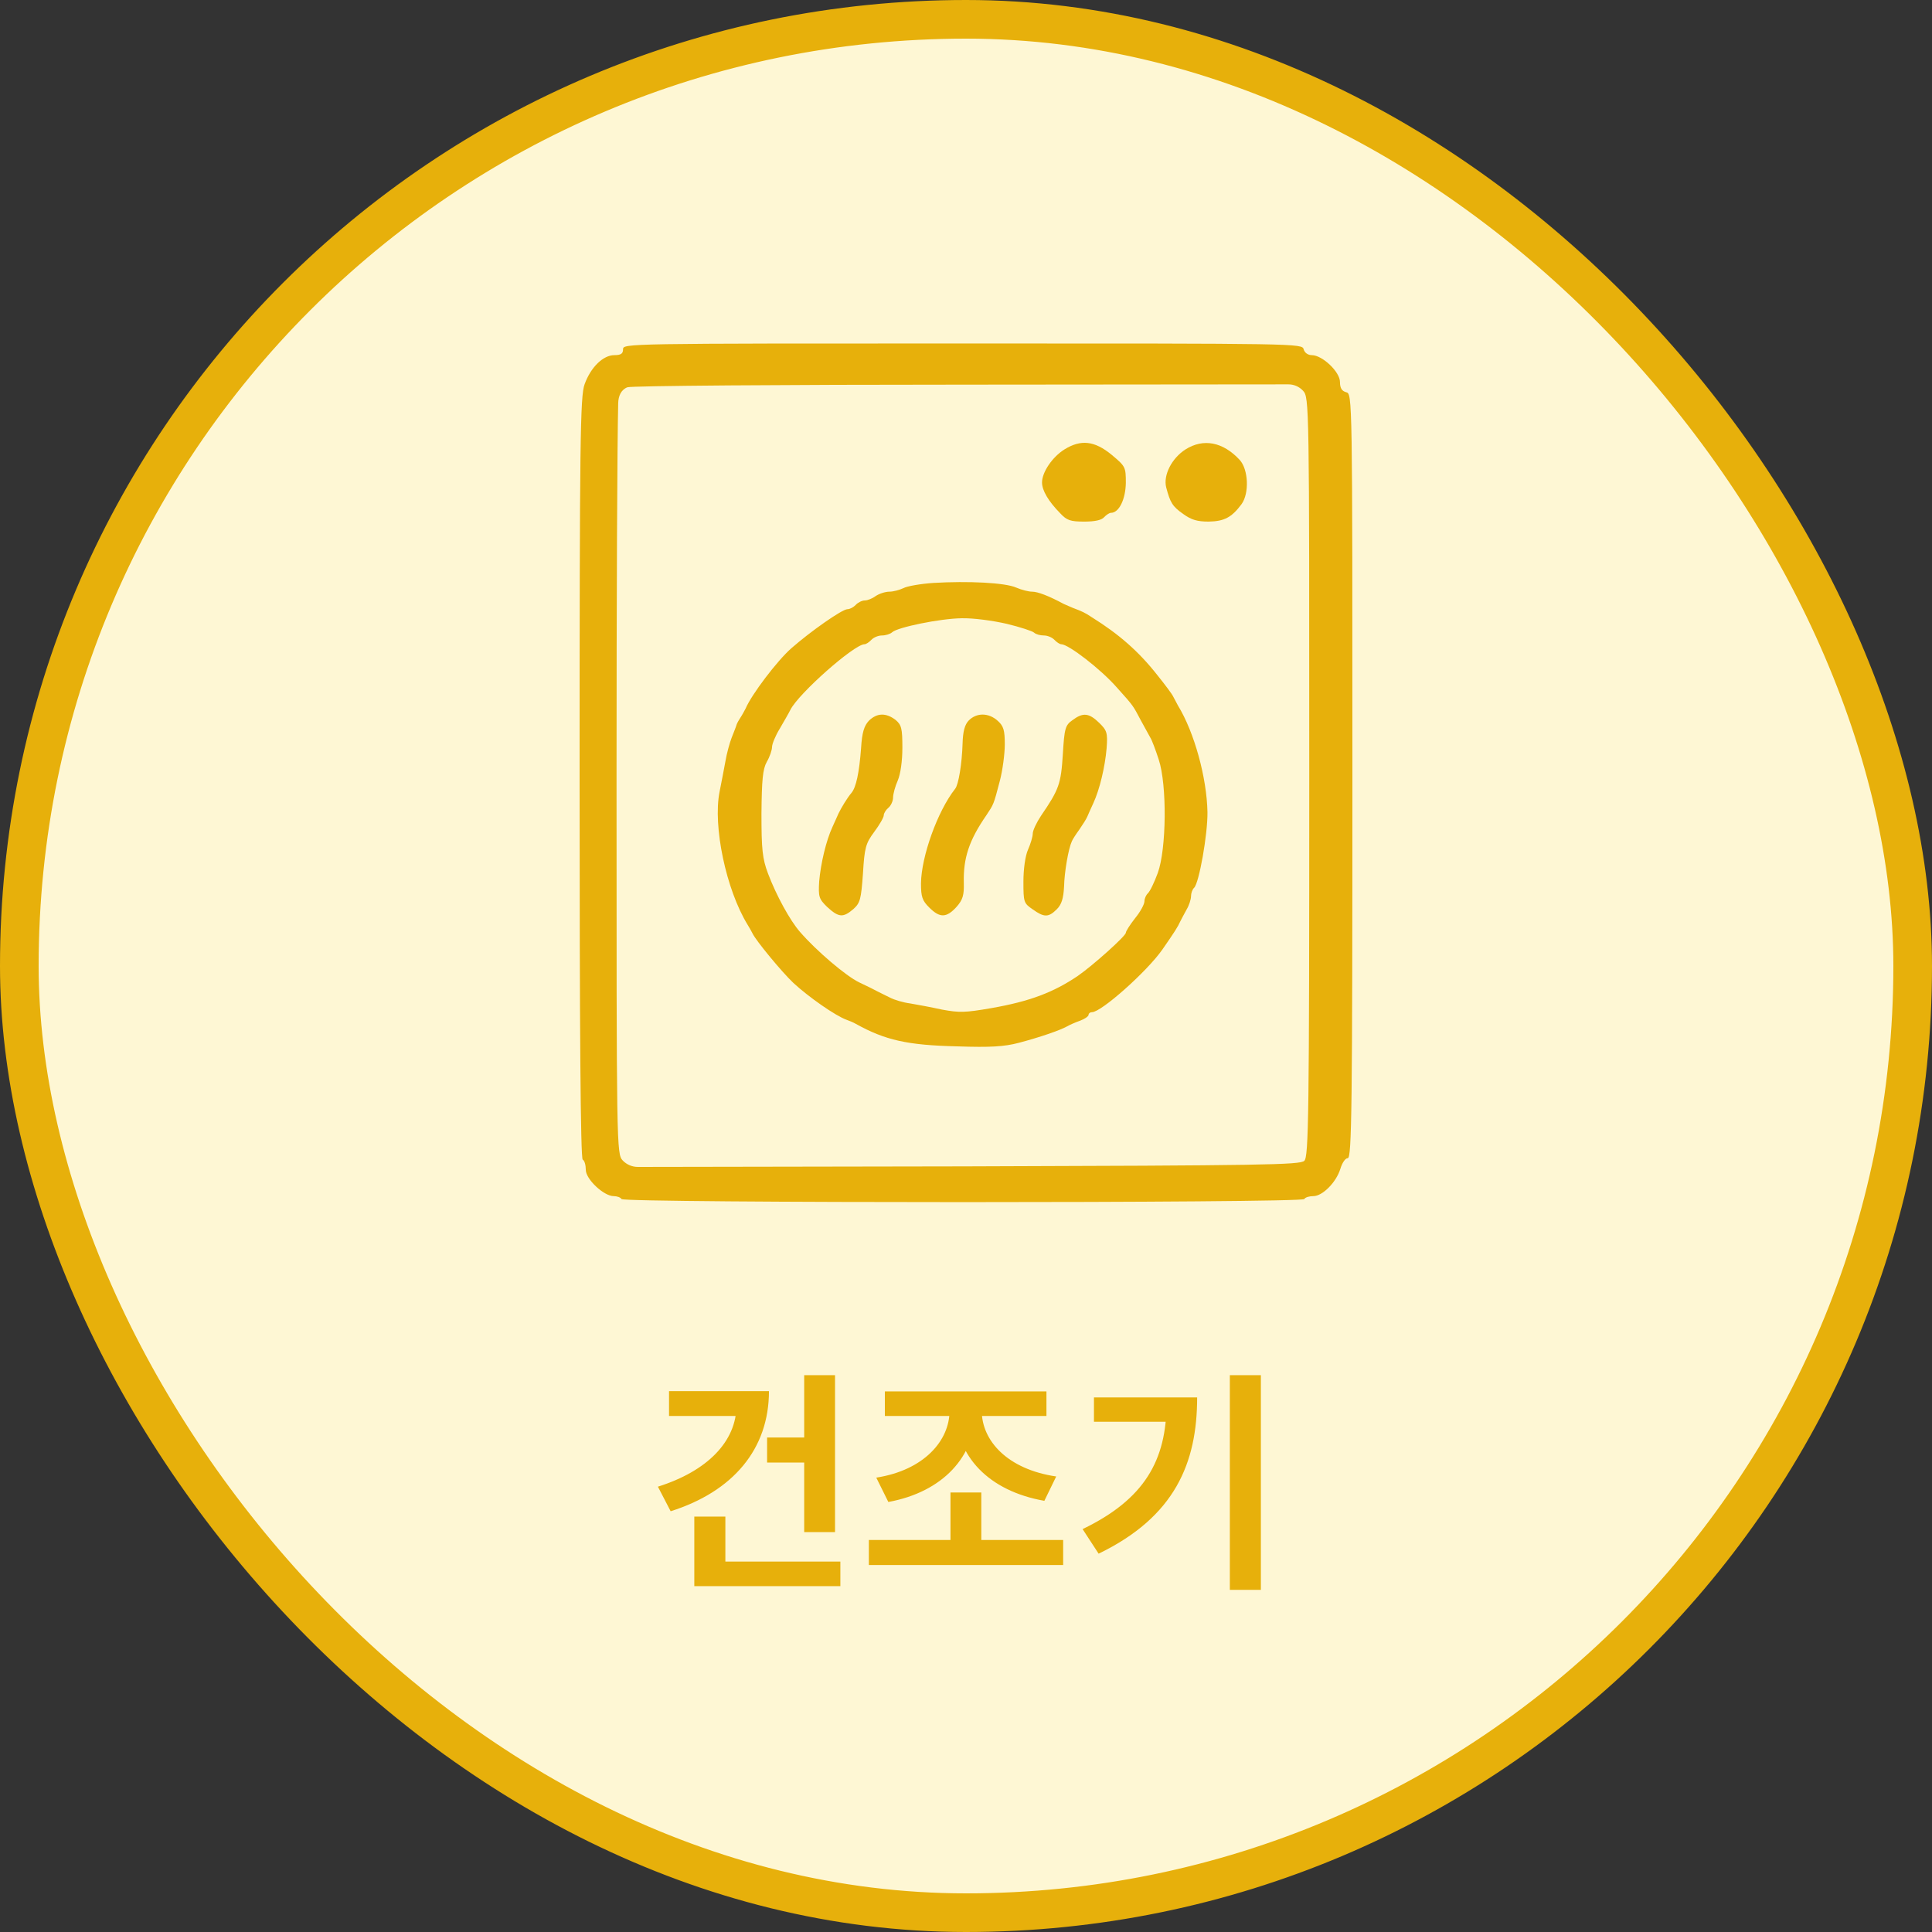 <svg width="100" height="100" viewBox="0 0 100 100" fill="none" xmlns="http://www.w3.org/2000/svg">
<rect x="0" y="0" width="100" height="100" fill="#333333" stroke="none"/>
<rect x="1" y="1" width="98" height="98" rx="49" fill="#FEF7D4"/>
<rect x="1" y="1" width="98" height="98" rx="49" stroke="#E7B00B" stroke-width="2"/>
<path d="M32.249 18.08C32.249 18.307 32.136 18.382 31.799 18.382C31.221 18.382 30.578 19.002 30.257 19.894C30.032 20.498 30 22.841 30 40.253C30 53.206 30.048 59.962 30.161 60.023C30.257 60.068 30.321 60.31 30.321 60.552C30.321 61.036 31.253 61.912 31.767 61.912C31.928 61.912 32.12 61.973 32.169 62.063C32.313 62.275 67.365 62.275 67.51 62.063C67.558 61.973 67.767 61.912 67.976 61.912C68.458 61.912 69.165 61.187 69.374 60.507C69.47 60.189 69.63 59.947 69.759 59.947C69.968 59.947 70 57.363 70 40.162C70 20.514 70 20.377 69.679 20.302C69.454 20.241 69.357 20.09 69.357 19.773C69.357 19.244 68.442 18.382 67.896 18.382C67.703 18.382 67.526 18.261 67.478 18.08C67.398 17.778 67.253 17.778 49.823 17.778C32.361 17.778 32.249 17.778 32.249 18.08ZM67.446 20.226C67.767 20.574 67.767 20.861 67.767 40.208C67.767 57.831 67.735 59.872 67.51 60.084C67.285 60.295 65.406 60.325 49.904 60.371L33.017 60.4C32.721 60.401 32.438 60.281 32.233 60.068V60.068C31.912 59.721 31.912 59.479 31.912 40.102C31.912 30.824 31.947 22.943 31.998 20.866C32.007 20.507 32.139 20.176 32.474 20.045V20.045C32.651 19.969 40.538 19.909 49.968 19.909L66.689 19.894C66.977 19.894 67.251 20.014 67.446 20.226V20.226Z" fill="#E7B00B"/>
<path d="M55.092 23.264C54.466 23.657 53.935 24.443 53.935 24.972C53.935 25.38 54.257 25.939 54.883 26.574C55.221 26.937 55.413 26.998 56.12 26.998C56.666 26.998 57.02 26.922 57.148 26.771C57.261 26.65 57.422 26.544 57.502 26.544C57.919 26.544 58.257 25.849 58.273 25.002C58.273 24.171 58.257 24.141 57.534 23.536C56.65 22.811 55.944 22.735 55.092 23.264Z" fill="#E7B00B"/>
<path d="M61.358 23.264C60.651 23.718 60.201 24.594 60.362 25.229C60.571 26.015 60.683 26.212 61.245 26.605C61.663 26.907 61.968 26.998 62.562 26.998C63.366 26.982 63.751 26.786 64.265 26.091C64.667 25.531 64.619 24.307 64.169 23.808C63.301 22.871 62.289 22.675 61.358 23.264Z" fill="#E7B00B"/>
<path d="M48.313 30.172C47.654 30.217 46.948 30.338 46.755 30.444C46.562 30.535 46.241 30.625 46.032 30.625C45.823 30.625 45.502 30.731 45.325 30.852C45.164 30.973 44.907 31.079 44.763 31.079C44.618 31.079 44.41 31.184 44.297 31.305C44.185 31.426 43.992 31.532 43.863 31.532C43.59 31.532 41.952 32.681 40.956 33.557C40.233 34.192 38.9 35.946 38.594 36.671C38.53 36.792 38.418 37.004 38.337 37.124C38.257 37.245 38.16 37.412 38.128 37.502C38.112 37.578 37.984 37.895 37.871 38.182C37.759 38.47 37.614 39.014 37.55 39.392C37.486 39.77 37.341 40.48 37.245 40.979C36.891 42.762 37.582 46.042 38.691 47.856C38.771 47.977 38.883 48.188 38.948 48.309C39.124 48.687 40.474 50.319 41.068 50.879C41.871 51.619 43.237 52.572 43.815 52.783C43.944 52.829 44.169 52.919 44.297 52.995C45.823 53.841 46.964 54.098 49.518 54.159C51.285 54.219 51.976 54.174 52.731 53.977C53.823 53.69 54.867 53.327 55.221 53.131C55.349 53.055 55.654 52.919 55.911 52.829C56.153 52.738 56.345 52.602 56.345 52.526C56.345 52.451 56.426 52.39 56.522 52.39C57.004 52.39 59.381 50.274 60.169 49.141C60.779 48.264 60.972 47.962 61.084 47.705C61.148 47.584 61.293 47.297 61.422 47.07C61.55 46.858 61.647 46.541 61.647 46.39C61.647 46.239 61.711 46.042 61.807 45.951C62.064 45.71 62.514 43.17 62.498 42.037C62.466 40.268 61.823 37.91 60.972 36.52C60.907 36.399 60.795 36.187 60.731 36.066C60.683 35.946 60.297 35.432 59.895 34.933C58.932 33.709 57.904 32.817 56.522 31.955C56.136 31.698 56.024 31.653 55.51 31.456C55.398 31.411 55.189 31.32 55.06 31.26C54.273 30.837 53.711 30.625 53.422 30.625C53.245 30.625 52.875 30.535 52.602 30.414C52.024 30.157 50.112 30.066 48.313 30.172ZM52.104 32.288C52.795 32.454 53.438 32.666 53.518 32.741C53.614 32.832 53.839 32.892 54.032 32.892C54.225 32.892 54.466 32.998 54.578 33.119C54.691 33.24 54.851 33.346 54.932 33.346C55.301 33.346 56.972 34.631 57.807 35.583C58.691 36.565 58.642 36.52 59.044 37.276C59.253 37.654 59.478 38.062 59.542 38.182C59.622 38.303 59.815 38.817 59.976 39.316C60.41 40.631 60.377 43.941 59.928 45.181C59.751 45.664 59.526 46.133 59.413 46.239C59.317 46.329 59.237 46.511 59.237 46.647C59.237 46.798 59.028 47.191 58.755 47.523C58.482 47.871 58.273 48.203 58.273 48.279C58.273 48.445 56.57 49.972 55.783 50.516C54.53 51.362 53.309 51.831 51.317 52.179C49.936 52.42 49.647 52.42 48.747 52.254C48.201 52.133 47.462 51.997 47.108 51.937C46.755 51.892 46.289 51.755 46.064 51.635C45.839 51.529 45.55 51.378 45.422 51.317C45.293 51.242 44.859 51.03 44.474 50.849C43.783 50.516 42.257 49.216 41.406 48.234C40.891 47.644 40.185 46.359 39.751 45.211C39.462 44.44 39.413 43.971 39.413 42.112C39.43 40.374 39.478 39.815 39.687 39.437C39.847 39.165 39.96 38.817 39.96 38.666C39.96 38.515 40.136 38.077 40.361 37.714C40.57 37.351 40.827 36.913 40.907 36.747C41.325 35.9 44.217 33.346 44.747 33.346C44.827 33.346 44.988 33.24 45.1 33.119C45.213 32.998 45.454 32.892 45.647 32.892C45.839 32.892 46.08 32.817 46.177 32.726C46.45 32.469 48.651 32.016 49.775 32.001C50.369 31.986 51.381 32.122 52.104 32.288Z" fill="#E7B00B"/>
<path d="M44.972 37.306C44.731 37.563 44.618 37.911 44.57 38.712C44.474 39.996 44.313 40.752 44.072 41.039C43.863 41.281 43.542 41.81 43.398 42.112C43.349 42.233 43.205 42.536 43.092 42.793C42.755 43.518 42.482 44.697 42.401 45.619C42.353 46.42 42.386 46.526 42.819 46.949C43.414 47.493 43.639 47.508 44.169 47.055C44.522 46.737 44.57 46.556 44.667 45.211C44.747 43.866 44.811 43.654 45.245 43.065C45.518 42.702 45.743 42.309 45.743 42.203C45.743 42.097 45.855 41.916 45.984 41.81C46.112 41.704 46.225 41.462 46.225 41.281C46.225 41.1 46.337 40.692 46.466 40.404C46.61 40.072 46.707 39.392 46.707 38.697C46.707 37.699 46.659 37.518 46.353 37.261C45.855 36.883 45.389 36.898 44.972 37.306Z" fill="#E7B00B"/>
<path d="M50.144 37.291C49.935 37.502 49.839 37.865 49.823 38.485C49.791 39.528 49.614 40.616 49.438 40.828C48.522 41.991 47.687 44.334 47.67 45.725C47.67 46.42 47.735 46.616 48.104 46.979C48.65 47.523 48.988 47.508 49.502 46.949C49.839 46.571 49.903 46.329 49.887 45.694C49.855 44.41 50.16 43.488 51.06 42.188C51.429 41.629 51.429 41.659 51.751 40.419C51.895 39.875 52.008 39.014 52.008 38.53C52.008 37.789 51.944 37.578 51.638 37.306C51.172 36.883 50.546 36.883 50.144 37.291Z" fill="#E7B00B"/>
<path d="M55.51 37.276C55.14 37.532 55.092 37.699 55.012 39.044C54.916 40.57 54.819 40.858 53.887 42.218C53.646 42.581 53.454 42.989 53.454 43.155C53.454 43.306 53.341 43.684 53.213 43.971C53.068 44.289 52.972 44.984 52.972 45.634C52.972 46.692 52.988 46.752 53.454 47.07C54.048 47.493 54.273 47.493 54.707 47.055C54.948 46.813 55.044 46.495 55.076 45.891C55.092 45.135 55.301 43.926 55.478 43.548C55.51 43.457 55.687 43.185 55.863 42.943C56.04 42.687 56.233 42.384 56.281 42.263C56.329 42.142 56.474 41.825 56.586 41.583C56.923 40.858 57.197 39.679 57.277 38.742C57.341 37.925 57.293 37.804 56.891 37.411C56.361 36.898 56.056 36.867 55.51 37.276Z" fill="#E7B00B"/>
<path d="M41.625 71.178H43.221V79.302H41.625V71.178ZM39.705 74.406H41.853V75.702H39.705V74.406ZM38.121 72.006H39.801C39.801 75.006 37.941 77.202 34.713 78.222L34.053 76.95C36.609 76.146 38.121 74.61 38.121 72.726V72.006ZM34.629 72.006H39.141V73.29H34.629V72.006ZM35.937 80.826H43.497V82.098H35.937V80.826ZM35.937 78.498H37.545V81.558H35.937V78.498ZM44.972 79.71H55.029V81.006H44.972V79.71ZM49.197 77.25H50.792V80.07H49.197V77.25ZM49.148 72.63H50.492V73.026C50.492 75.366 48.812 77.226 45.98 77.742L45.356 76.482C47.828 76.098 49.148 74.562 49.148 73.026V72.63ZM49.472 72.63H50.816V73.026C50.816 74.562 52.136 76.05 54.669 76.422L54.056 77.682C51.176 77.178 49.472 75.366 49.472 73.026V72.63ZM45.8 72.018H54.164V73.29H45.8V72.018ZM63.656 71.178H65.263V82.29H63.656V71.178ZM60.38 72.33H61.964C61.964 75.726 60.812 78.51 56.864 80.418L56.035 79.146C59.227 77.61 60.38 75.594 60.38 72.618V72.33ZM56.623 72.33H61.136V73.59H56.623V72.33Z" fill="#E7B00B"/>
</svg>
